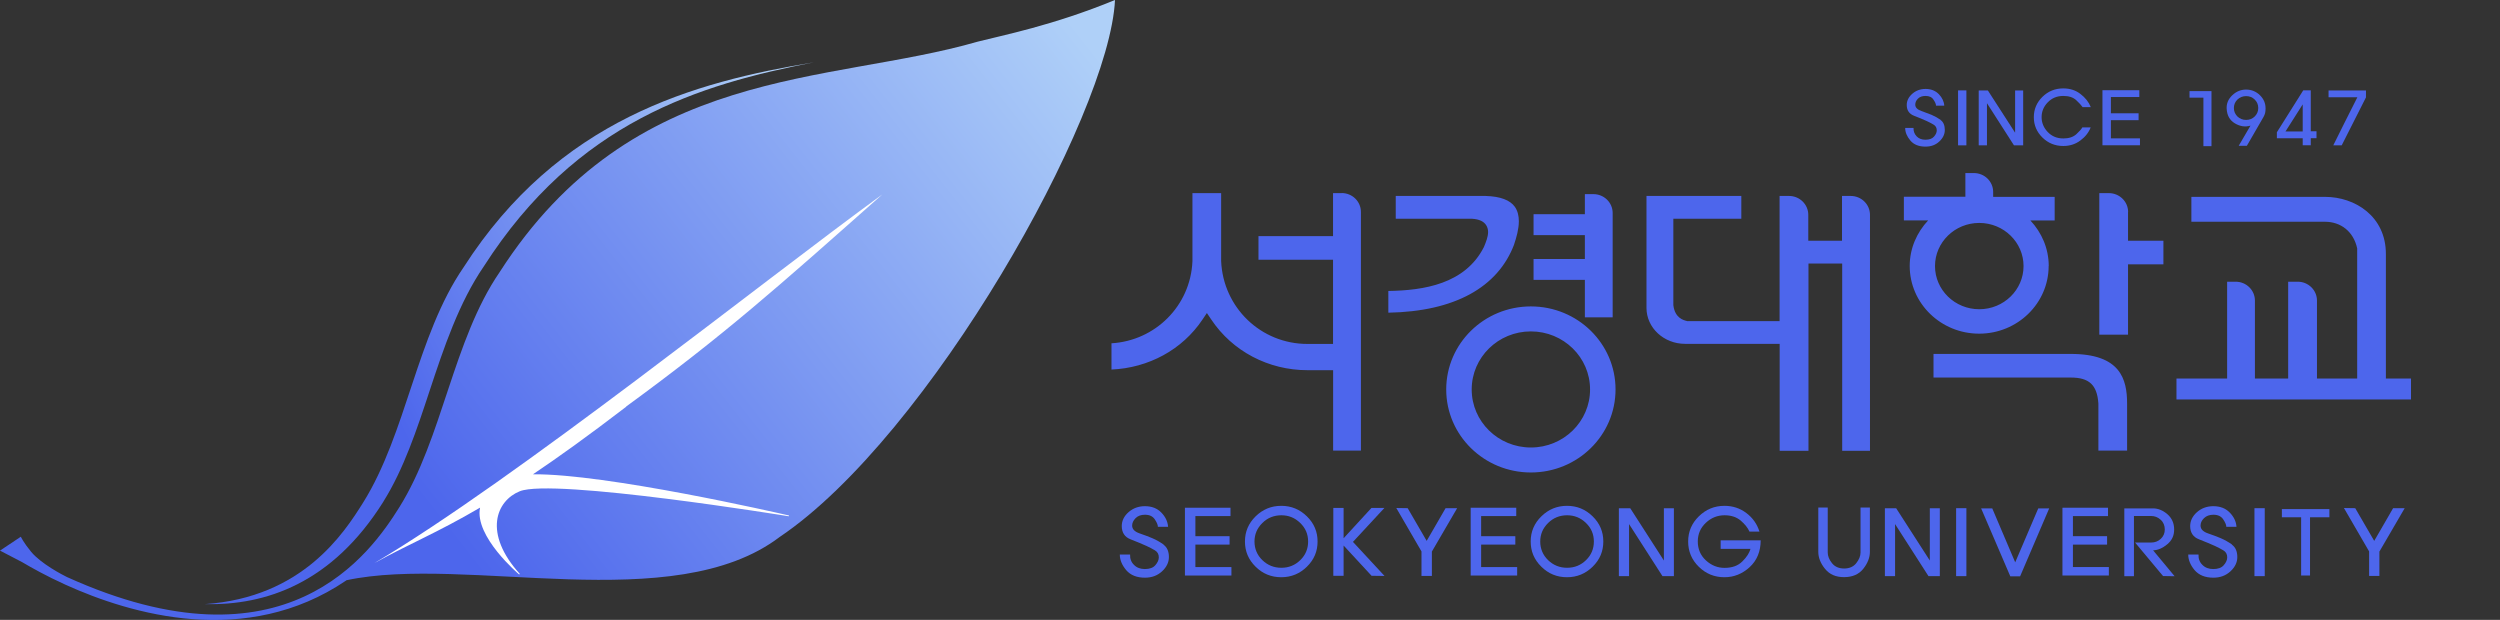 <svg width="242" height="60" viewBox="0 0 242 60" fill="none" xmlns="http://www.w3.org/2000/svg">
<rect x="0" y="0" width="242" height="60" fill="#333333" stroke="none"/>
<g clip-path="url(#clip0_2177_4203)">
<path d="M112.63 52.728C112.971 52.974 113.15 53.37 113.15 53.923C113.15 54.434 112.926 54.9 112.487 55.304C112.038 55.718 111.492 55.92 110.828 55.92C110.039 55.92 109.429 55.673 109.017 55.19C108.604 54.697 108.398 54.196 108.398 53.677H109.393C109.376 54.082 109.501 54.416 109.77 54.68C110.039 54.952 110.389 55.084 110.819 55.084C111.285 55.084 111.626 54.961 111.841 54.706C112.056 54.46 112.173 54.205 112.173 53.95C112.173 53.651 112.047 53.422 111.796 53.273C111.545 53.123 111.276 52.983 110.989 52.851C110.532 52.648 110.021 52.429 109.447 52.209C108.873 51.989 108.587 51.558 108.587 50.925C108.587 50.415 108.802 49.966 109.241 49.579C109.68 49.193 110.209 48.999 110.828 48.999C111.483 48.999 112.012 49.201 112.415 49.615C112.818 50.028 113.034 50.485 113.07 50.995H112.083C112.083 50.802 111.976 50.556 111.778 50.265C111.581 49.975 111.267 49.826 110.837 49.826C110.443 49.826 110.138 49.94 109.922 50.16C109.707 50.38 109.591 50.617 109.591 50.881C109.591 51.215 109.833 51.47 110.326 51.637C110.819 51.804 111.223 51.962 111.536 52.094C111.931 52.261 112.298 52.473 112.648 52.719L112.63 52.728Z" fill="#4D66EC"/>
<path d="M114.701 55.717V49.148H119.113V49.958H115.714V51.901H119.023V52.719H115.714V54.891H119.202V55.709H114.71L114.701 55.717Z" fill="#4D66EC"/>
<path d="M126.509 49.984C127.2 50.661 127.541 51.47 127.541 52.42C127.541 53.37 127.2 54.179 126.509 54.856C125.819 55.533 124.994 55.876 124.026 55.876C123.058 55.876 122.233 55.542 121.542 54.856C120.852 54.179 120.511 53.37 120.511 52.42C120.511 51.47 120.852 50.661 121.542 49.984C122.233 49.307 123.058 48.964 124.026 48.964C124.994 48.964 125.819 49.307 126.509 49.984ZM125.864 54.223C126.375 53.73 126.626 53.123 126.626 52.42C126.626 51.716 126.375 51.118 125.864 50.626C125.353 50.125 124.743 49.878 124.035 49.878C123.327 49.878 122.699 50.125 122.197 50.626C121.686 51.127 121.435 51.725 121.435 52.42C121.435 53.114 121.686 53.73 122.197 54.223C122.708 54.715 123.318 54.961 124.035 54.961C124.752 54.961 125.362 54.715 125.864 54.223Z" fill="#4D66EC"/>
<path d="M132.759 55.726L130.06 52.807V55.735H129.065V49.166H130.06V52.103L132.759 49.166H134.014L130.966 52.455L134.023 55.753L132.759 55.735V55.726Z" fill="#4D66EC"/>
<path d="M138.605 53.378V55.753H137.6V53.378L135.162 49.175L136.264 49.192L138.102 52.358L139.932 49.192H141.052L138.614 53.378H138.605Z" fill="#4D66EC"/>
<path d="M142.361 55.717V49.148H146.773V49.958H143.374V51.901H146.683V52.719H143.374V54.891H146.862V55.709H142.37L142.361 55.717Z" fill="#4D66EC"/>
<path d="M154.169 49.984C154.86 50.661 155.201 51.47 155.201 52.42C155.201 53.37 154.86 54.179 154.169 54.856C153.479 55.533 152.654 55.876 151.686 55.876C150.718 55.876 149.893 55.542 149.202 54.856C148.512 54.179 148.171 53.37 148.171 52.42C148.171 51.47 148.512 50.661 149.202 49.984C149.893 49.307 150.718 48.964 151.686 48.964C152.654 48.964 153.479 49.307 154.169 49.984ZM153.524 54.223C154.035 53.73 154.286 53.123 154.286 52.42C154.286 51.716 154.035 51.118 153.524 50.626C153.013 50.125 152.403 49.878 151.695 49.878C150.987 49.878 150.359 50.125 149.857 50.626C149.346 51.127 149.095 51.725 149.095 52.42C149.095 53.114 149.346 53.73 149.857 54.223C150.368 54.715 150.978 54.961 151.695 54.961C152.412 54.961 153.022 54.715 153.524 54.223Z" fill="#4D66EC"/>
<path d="M160.921 55.761L157.693 50.731V55.77H156.707V49.201H157.81L161.064 54.258V49.201H162.033V55.77H160.921V55.761Z" fill="#4D66EC"/>
<path d="M170.434 52.297C170.434 53.378 170.075 54.249 169.367 54.9C168.658 55.55 167.843 55.876 166.928 55.876C165.96 55.876 165.135 55.542 164.444 54.864C163.754 54.187 163.413 53.37 163.413 52.42C163.413 51.47 163.754 50.661 164.444 49.984C165.135 49.307 165.96 48.964 166.928 48.964C167.717 48.964 168.425 49.193 169.044 49.659C169.663 50.125 170.084 50.723 170.317 51.461H169.349C169.187 51.092 168.901 50.74 168.506 50.397C168.103 50.054 167.583 49.878 166.937 49.878C166.247 49.878 165.637 50.125 165.126 50.608C164.606 51.092 164.346 51.699 164.346 52.42C164.346 53.141 164.606 53.765 165.135 54.249C165.664 54.733 166.265 54.97 166.937 54.97C167.672 54.97 168.246 54.759 168.658 54.346C169.08 53.932 169.34 53.528 169.447 53.132H166.56V52.306H170.452L170.434 52.297Z" fill="#4D66EC"/>
<path d="M181.005 53.413C181.005 53.976 180.789 54.53 180.359 55.067C179.929 55.603 179.31 55.867 178.503 55.867C177.696 55.867 177.104 55.603 176.665 55.067C176.226 54.53 176.011 53.976 176.011 53.413V49.131H176.925V53.484C176.925 53.827 177.06 54.17 177.337 54.513C177.606 54.856 178.001 55.032 178.512 55.032C179.023 55.032 179.418 54.856 179.687 54.513C179.956 54.17 180.099 53.827 180.099 53.484V49.131H181.005V53.413Z" fill="#4D66EC"/>
<path d="M186.671 55.761L183.443 50.731V55.77H182.457V49.201H183.551L186.806 54.258V49.201H187.774V55.77H186.671V55.761Z" fill="#4D66EC"/>
<path d="M189.352 55.77V49.192H190.347V55.77H189.352Z" fill="#4D66EC"/>
<path d="M195.547 55.788H194.597L191.773 49.21H192.849L195.072 54.434L197.305 49.21H198.363L195.547 55.788Z" fill="#4D66EC"/>
<path d="M199.645 55.717V49.148H204.056V49.958H200.658V51.901H203.966V52.719H200.658V54.891H204.137V55.709H199.645V55.717Z" fill="#4D66EC"/>
<path d="M209.382 55.761L206.674 52.516H208.243C208.593 52.516 208.898 52.402 209.158 52.165C209.418 51.927 209.552 51.62 209.552 51.25C209.552 50.881 209.418 50.547 209.149 50.309C208.88 50.063 208.575 49.949 208.234 49.949H206.566V55.779H205.634V49.21H208.387C208.907 49.21 209.373 49.403 209.812 49.782C210.242 50.16 210.458 50.652 210.458 51.259C210.458 51.866 210.234 52.314 209.794 52.684C209.355 53.053 208.898 53.255 208.422 53.273L210.503 55.779L209.382 55.761Z" fill="#4D66EC"/>
<path d="M216.052 52.728C216.393 52.974 216.572 53.37 216.572 53.923C216.572 54.434 216.348 54.9 215.909 55.304C215.461 55.718 214.914 55.92 214.25 55.92C213.461 55.92 212.852 55.673 212.439 55.19C212.027 54.697 211.821 54.196 211.821 53.677H212.816C212.798 54.082 212.923 54.416 213.192 54.68C213.461 54.952 213.811 55.084 214.241 55.084C214.708 55.084 215.048 54.961 215.263 54.706C215.479 54.46 215.595 54.205 215.595 53.95C215.595 53.651 215.47 53.422 215.219 53.273C214.968 53.123 214.699 52.983 214.412 52.851C213.954 52.648 213.443 52.429 212.87 52.209C212.296 51.989 212.009 51.558 212.009 50.925C212.009 50.415 212.233 49.966 212.663 49.579C213.103 49.193 213.632 48.999 214.25 48.999C214.905 48.999 215.434 49.201 215.837 49.615C216.241 50.028 216.456 50.485 216.492 50.995H215.506C215.506 50.802 215.398 50.556 215.201 50.265C215.003 49.975 214.69 49.826 214.259 49.826C213.874 49.826 213.569 49.94 213.345 50.16C213.121 50.38 213.013 50.617 213.013 50.881C213.013 51.215 213.255 51.47 213.748 51.637C214.241 51.804 214.645 51.962 214.959 52.094C215.353 52.261 215.721 52.473 216.07 52.719L216.052 52.728Z" fill="#4D66EC"/>
<path d="M218.231 55.77V49.192H219.226V55.77H218.231Z" fill="#4D66EC"/>
<path d="M223.611 50.072V55.709H222.75V50.072H220.885V49.28H225.485V50.072H223.611Z" fill="#4D66EC"/>
<path d="M230.326 53.378V55.753H229.331V53.378L226.892 49.175L227.986 49.192L229.824 52.358L231.653 49.192H232.774L230.335 53.378H230.326Z" fill="#4D66EC"/>
<path d="M187.846 11.617C188.124 11.81 188.258 12.136 188.258 12.584C188.258 12.998 188.079 13.367 187.72 13.701C187.361 14.035 186.922 14.193 186.384 14.193C185.748 14.193 185.254 14 184.923 13.604C184.591 13.209 184.421 12.804 184.421 12.382H185.228C185.219 12.707 185.317 12.971 185.532 13.2C185.748 13.42 186.026 13.525 186.384 13.525C186.761 13.525 187.03 13.428 187.209 13.226C187.388 13.024 187.478 12.822 187.478 12.619C187.478 12.373 187.379 12.188 187.173 12.065C186.967 11.942 186.752 11.828 186.519 11.722C186.151 11.555 185.73 11.379 185.272 11.204C184.806 11.019 184.573 10.676 184.573 10.166C184.573 9.753 184.752 9.392 185.111 9.075C185.461 8.768 185.891 8.609 186.393 8.609C186.922 8.609 187.343 8.776 187.675 9.111C187.998 9.445 188.177 9.814 188.204 10.227H187.406C187.406 10.069 187.317 9.876 187.155 9.638C187.003 9.401 186.743 9.287 186.393 9.287C186.079 9.287 185.828 9.374 185.658 9.55C185.479 9.726 185.398 9.92 185.398 10.131C185.398 10.403 185.595 10.606 185.999 10.746C186.393 10.887 186.716 11.01 186.976 11.116C187.299 11.256 187.595 11.423 187.872 11.617H187.846Z" fill="#4D66EC"/>
<path d="M189.54 14.07V8.75H190.347V14.07H189.54Z" fill="#4D66EC"/>
<path d="M194.947 14.061L192.338 9.99V14.07H191.54V8.759H192.427L195.063 12.848V8.759H195.843V14.07H194.947V14.061Z" fill="#4D66EC"/>
<path d="M201.59 10.359C201.465 10.184 201.259 9.955 200.972 9.691C200.676 9.418 200.263 9.287 199.725 9.287C199.116 9.287 198.614 9.498 198.219 9.911C197.816 10.324 197.627 10.808 197.627 11.344C197.627 11.881 197.825 12.364 198.219 12.778C198.614 13.191 199.116 13.402 199.725 13.402C200.263 13.402 200.676 13.27 200.981 12.998C201.277 12.725 201.483 12.505 201.572 12.329H202.379C202.191 12.822 201.859 13.244 201.384 13.595C200.909 13.956 200.353 14.132 199.725 14.132C198.936 14.132 198.264 13.859 197.708 13.314C197.152 12.769 196.874 12.109 196.874 11.344C196.874 10.579 197.152 9.92 197.708 9.374C198.264 8.829 198.936 8.557 199.725 8.557C200.362 8.557 200.918 8.733 201.384 9.093C201.859 9.454 202.191 9.876 202.388 10.368H201.59V10.359Z" fill="#4D66EC"/>
<path d="M203.518 14.044V8.732H207.087V9.392H204.334V10.966H207.015V11.634H204.334V13.393H207.149V14.062H203.518V14.044Z" fill="#4D66EC"/>
<path d="M213.291 14.149V9.453H211.946V8.82H214.071V14.149H213.291Z" fill="#4D66EC"/>
<path d="M218.76 9.216C219.128 9.577 219.316 10.008 219.307 10.526C219.307 10.685 219.289 10.825 219.262 10.948C219.226 11.072 219.182 11.195 219.11 11.318L217.496 14.114H216.707L217.846 12.162C217.344 12.312 216.841 12.241 216.339 11.942C215.837 11.643 215.577 11.177 215.541 10.526C215.515 10.025 215.694 9.594 216.079 9.225C216.465 8.856 216.913 8.671 217.424 8.671C217.935 8.671 218.393 8.856 218.76 9.216ZM218.258 11.274C218.482 11.045 218.599 10.781 218.599 10.456C218.599 10.131 218.482 9.858 218.258 9.638C218.025 9.41 217.756 9.304 217.424 9.304C217.093 9.304 216.815 9.418 216.581 9.638C216.357 9.858 216.241 10.131 216.241 10.456C216.241 10.781 216.357 11.045 216.581 11.274C216.815 11.494 217.093 11.608 217.424 11.608C217.756 11.608 218.034 11.494 218.258 11.274Z" fill="#4D66EC"/>
<path d="M223.682 13.384V14.062H222.902V13.384H220.401V12.804L222.956 8.741H223.682V12.707H224.238V13.376H223.682V13.384ZM222.902 10.104L221.235 12.725H222.902V10.104Z" fill="#4D66EC"/>
<path d="M229.026 9.427L226.677 14.07H225.861C225.861 14.07 226.22 13.332 226.937 11.907C227.654 10.482 228.076 9.656 228.192 9.418H225.404V8.759H229.026V9.427Z" fill="#4D66EC"/>
<path d="M146.575 23.629C146.791 22.987 147.024 22.169 147.024 21.413C147.024 20.903 146.916 20.428 146.647 20.032C146.181 19.372 145.248 19.012 143.805 18.968H135.108V21.175C135.987 21.175 142.496 21.175 142.496 21.175C143.177 21.219 143.626 21.422 143.868 21.808C143.993 22.011 144.047 22.23 144.047 22.459C144.047 22.908 143.859 23.4 143.635 23.928C141.814 27.498 137.816 28.113 134.391 28.166V30.268C140.783 30.154 144.997 27.832 146.575 23.646V23.629ZM148.189 29.661C143.661 29.661 139.994 33.258 139.994 37.699C139.994 42.14 143.661 45.736 148.189 45.736C152.717 45.736 156.384 42.14 156.384 37.699C156.384 33.258 152.717 29.661 148.189 29.661ZM148.189 43.318C145.024 43.318 142.46 40.803 142.46 37.699C142.46 34.594 145.024 32.08 148.189 32.08C151.354 32.08 153.918 34.594 153.918 37.699C153.918 40.803 151.354 43.318 148.189 43.318ZM129.863 18.695H129.038V22.855H121.82V25.141H129.038V33.293H126.554C122.071 33.293 118.404 29.784 118.207 25.282V18.695H115.428C115.428 19.548 115.428 25.299 115.428 25.299C115.239 29.608 111.832 32.977 107.591 33.231V35.773C111.169 35.615 114.441 33.865 116.405 30.927L116.826 30.303L117.248 30.927C119.301 34.005 122.789 35.834 126.563 35.834H129.047V43.617H131.737V20.516C131.737 19.504 130.903 18.687 129.872 18.687L129.863 18.695ZM153.416 30.716H156.106V20.621C156.106 19.61 155.272 18.792 154.241 18.792H153.416V20.735H148.449V22.758H153.416V25.071H148.449V27.093H153.416V30.716ZM230.954 36.652V24.578C230.954 20.955 227.986 19.056 225.054 19.056H212.125V21.465H225.054C226.57 21.465 227.816 22.389 228.175 24.042V36.644H224.283V29.098C224.283 28.087 223.449 27.269 222.418 27.269H221.495V36.644H218.276V29.098C218.276 28.087 217.442 27.269 216.411 27.269H215.586V36.644H210.682V38.666H233.384V36.644H230.954V36.652ZM206.002 20.524C206.002 19.513 205.168 18.695 204.137 18.695H203.213V32.396H205.993V25.59H209.418V23.303H205.993V20.533L206.002 20.524ZM179.131 18.968H178.306V23.303H175.042V20.797C175.042 19.786 174.208 18.968 173.177 18.968H172.263V31.086H163.324L163.27 31.068C162.983 30.998 162.122 30.796 161.979 29.529V21.175H168.56V18.968H159.379V29.802C159.379 31.728 161.055 33.284 163.118 33.284H172.272V43.635H175.06V25.511H178.324V43.635H181.014V20.797C181.014 19.786 180.18 18.968 179.149 18.968H179.131ZM200.461 34.26H187.164V36.547H200.461C202.236 36.547 203.007 37.268 203.124 39.071V43.617H205.903V39.071C205.903 36.696 205.258 34.26 200.461 34.26ZM198.318 25.757C198.318 24.051 197.636 22.512 196.543 21.342H198.892V19.056H192.938V18.581C192.938 17.57 192.104 16.752 191.073 16.752H190.249V19.047H184.295V21.334H186.644C185.55 22.503 184.86 24.042 184.86 25.748C184.86 29.362 187.873 32.299 191.584 32.299C195.296 32.299 198.309 29.362 198.309 25.748L198.318 25.757ZM187.308 25.757C187.308 23.453 189.226 21.58 191.593 21.58C193.96 21.58 195.879 23.453 195.879 25.757C195.879 28.061 193.96 29.934 191.593 29.934C189.226 29.934 187.308 28.061 187.308 25.757Z" fill="#4D66EC"/>
<path d="M37.119 48.541C39.074 45.428 40.356 41.568 41.584 37.839C42.974 33.636 44.426 29.292 46.847 25.765C55.813 11.783 67.684 8.178 78.793 6.032C67.164 7.94 54.056 11.555 44.866 25.889C40.338 32.484 39.352 41.937 35.147 48.656C33.282 51.628 29.283 57.828 19.842 58.478C25.688 58.619 32.143 56.491 37.119 48.55V48.541Z" fill="url(#paint0_linear_2177_4203)"/>
<path d="M94.627 4.036C80.236 8.196 61.273 6.226 48.362 26.346C43.843 32.941 42.857 42.395 38.643 49.122C35.9 53.501 27.678 65.452 6.482 55.858C6.088 55.665 3.981 54.583 3.013 53.413C2.259 52.499 2.017 51.954 2.017 51.954L0 53.299L2.143 54.416C3.039 54.944 4.474 55.753 6.312 56.588C12.696 59.49 23.831 62.735 33.47 56.219L33.542 56.166C45.108 53.695 65.191 59.798 75.484 51.971C89.919 42.245 107.394 11.247 107.932 0C101.871 2.489 97.012 3.421 94.627 4.036Z" fill="url(#paint1_linear_2177_4203)"/>
<path d="M60.619 39.369C57.023 42.122 54.083 44.241 51.59 45.912C58.637 45.842 75.224 49.632 76.354 49.896C76.399 49.896 76.354 49.975 76.354 49.975C76.354 49.975 53.509 46.255 50.308 47.556C48.031 48.48 46.739 51.61 50.335 55.576C50.353 55.594 50.218 55.576 50.236 55.594C50.236 55.594 45.897 51.927 46.471 49.139C42.266 51.602 39.558 52.666 36.231 54.512C49.833 46.466 73.826 27.243 85.41 18.818C75.215 27.858 70.123 32.405 60.601 39.361L60.619 39.369Z" fill="white"/>
</g>
<defs>
<linearGradient id="paint0_linear_2177_4203" x1="77.138" y1="9.107" x2="33.446" y2="30.536" gradientUnits="userSpaceOnUse">
<stop stop-color="#AFD0F8"/>
<stop offset="1" stop-color="#4D66EC"/>
</linearGradient>
<linearGradient id="paint1_linear_2177_4203" x1="104.902" y1="3.518" x2="43.492" y2="51.715" gradientUnits="userSpaceOnUse">
<stop stop-color="#AFD0F8"/>
<stop offset="1" stop-color="#4D66EC"/>
</linearGradient>
<clipPath id="clip0_2177_4203">
<rect width="242" height="60" fill="white"/>
</clipPath>
</defs>
</svg>
